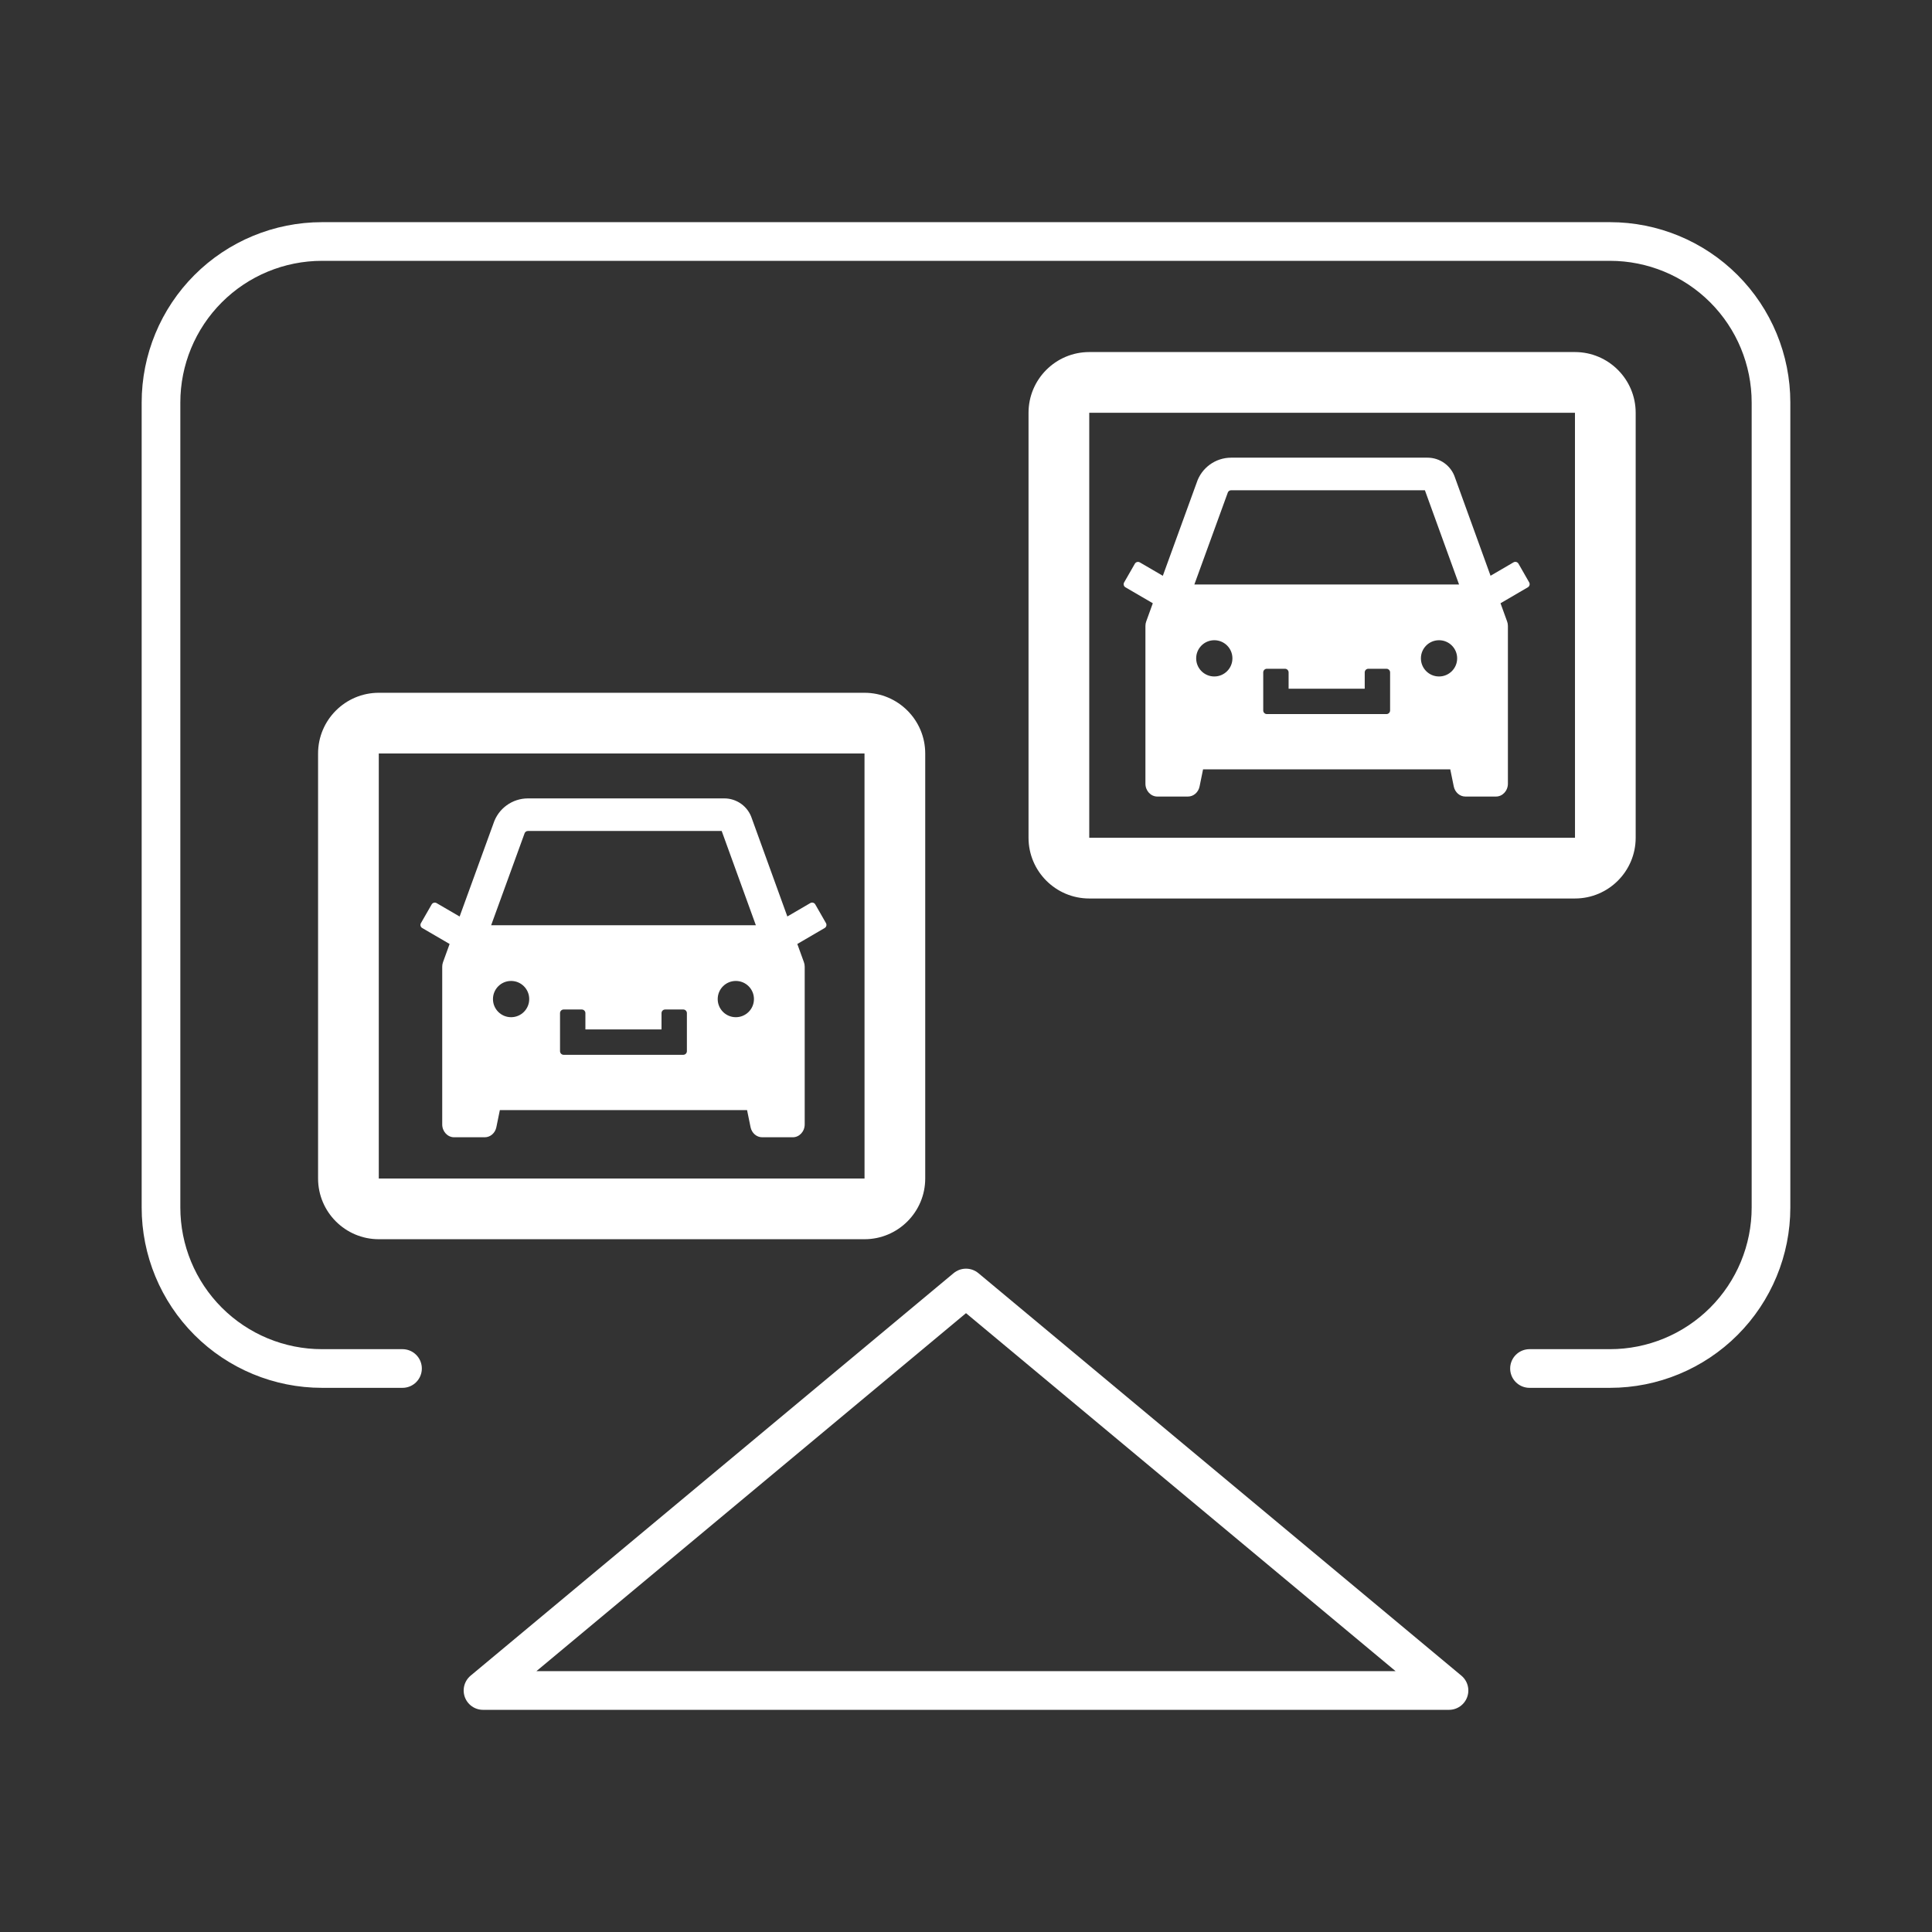 <svg width="533" height="533" viewBox="0 0 533 533" fill="none" xmlns="http://www.w3.org/2000/svg">
<rect x="0" y="0" width="533" height="533" fill="#333333" stroke="none"/>
<path d="M111.042 377.542H88.833C77.053 377.542 65.756 372.862 57.426 364.532C49.096 356.203 44.416 344.905 44.416 333.125V111.042C44.416 99.262 49.096 87.964 57.426 79.634C65.756 71.305 77.053 66.625 88.833 66.625H444.167C455.947 66.625 467.244 71.305 475.574 79.634C483.904 87.964 488.583 99.262 488.583 111.042V333.125C488.583 344.905 483.904 356.203 475.574 364.532C467.244 372.862 455.947 377.542 444.167 377.542H421.958" stroke="white" stroke-width="10.667" stroke-linecap="round" stroke-linejoin="round"/>
<path d="M266.5 355.333L399.75 466.375H133.25L266.5 355.333Z" stroke="white" stroke-width="10.667" stroke-linecap="round" stroke-linejoin="round"/>
<path d="M227.875 254.675L224.913 249.5C224.779 249.272 224.561 249.106 224.306 249.038C224.051 248.97 223.779 249.006 223.55 249.138L217.213 252.838L207.425 225.813C206.908 224.2 205.892 222.794 204.524 221.796C203.156 220.798 201.506 220.261 199.813 220.263H145.65C141.313 220.263 137.463 223.063 136.125 227.2L126.8 252.85L120.45 249.15C120.221 249.018 119.949 248.983 119.694 249.05C119.439 249.118 119.221 249.285 119.088 249.513L116.125 254.675C115.85 255.15 116.013 255.75 116.488 256.025L124.038 260.425L122.225 265.425C122.075 265.825 122 266.25 122 266.675V310.2C122 312.163 123.475 313.75 125.288 313.75H133.738C135.275 313.75 136.613 312.588 136.938 310.963L137.9 306.25H206.1L207.063 310.963C207.4 312.588 208.725 313.75 210.263 313.75H218.713C220.525 313.75 222 312.163 222 310.2V266.675C222 266.25 221.925 265.825 221.775 265.425L219.963 260.425L227.5 256.025C227.727 255.894 227.893 255.679 227.963 255.427C228.034 255.174 228.002 254.904 227.875 254.675V254.675ZM141 280.625C138.238 280.625 136 278.388 136 275.625C136 272.863 138.238 270.625 141 270.625C143.763 270.625 146 272.863 146 275.625C146 278.388 143.763 280.625 141 280.625ZM189.5 290C189.5 290.55 189.05 291 188.5 291H155.5C154.95 291 154.5 290.55 154.5 290V279.5C154.5 278.95 154.95 278.5 155.5 278.5H160.5C161.05 278.5 161.5 278.95 161.5 279.5V284H182.5V279.5C182.5 278.95 182.95 278.5 183.5 278.5H188.5C189.05 278.5 189.5 278.95 189.5 279.5V290ZM203 280.625C200.238 280.625 198 278.388 198 275.625C198 272.863 200.238 270.625 203 270.625C205.763 270.625 208 272.863 208 275.625C208 278.388 205.763 280.625 203 280.625ZM135.5 255.25L144.588 230.263L144.65 230.1L144.7 229.938C144.838 229.525 145.213 229.25 145.65 229.25H199.1L208.525 255.25H135.5Z" fill="white"/>
<path d="M238.5 191.125H104.5C95.262 191.125 87.75 198.637 87.75 207.875V325.125C87.75 334.363 95.262 341.875 104.5 341.875H238.5C247.738 341.875 255.25 334.363 255.25 325.125V207.875C255.25 198.637 247.738 191.125 238.5 191.125ZM104.5 325.125V207.875H238.5L238.508 325.125H104.5Z" fill="white"/>
<path d="M434.5 97.125H300.5C291.262 97.125 283.75 104.637 283.75 113.875V231.125C283.75 240.363 291.262 247.875 300.5 247.875H434.5C443.738 247.875 451.25 240.363 451.25 231.125V113.875C451.25 104.637 443.738 97.125 434.5 97.125ZM300.5 231.125V113.875H434.5L434.508 231.125H300.5Z" fill="white"/>
<path d="M421.875 160.675L418.913 155.5C418.779 155.272 418.561 155.106 418.306 155.038C418.051 154.97 417.779 155.006 417.55 155.138L411.213 158.838L401.425 131.813C400.908 130.2 399.892 128.794 398.524 127.796C397.156 126.798 395.506 126.261 393.813 126.263H339.65C335.313 126.263 331.463 129.063 330.125 133.2L320.8 158.85L314.45 155.15C314.221 155.018 313.949 154.983 313.694 155.05C313.439 155.118 313.221 155.285 313.088 155.513L310.125 160.675C309.85 161.15 310.013 161.75 310.488 162.025L318.038 166.425L316.225 171.425C316.075 171.825 316 172.25 316 172.675V216.2C316 218.163 317.475 219.75 319.288 219.75H327.738C329.275 219.75 330.613 218.588 330.938 216.963L331.9 212.25H400.1L401.063 216.963C401.4 218.588 402.725 219.75 404.263 219.75H412.713C414.525 219.75 416 218.163 416 216.2V172.675C416 172.25 415.925 171.825 415.775 171.425L413.963 166.425L421.5 162.025C421.727 161.894 421.893 161.679 421.963 161.427C422.034 161.174 422.002 160.904 421.875 160.675V160.675ZM335 186.625C332.238 186.625 330 184.388 330 181.625C330 178.863 332.238 176.625 335 176.625C337.763 176.625 340 178.863 340 181.625C340 184.388 337.763 186.625 335 186.625ZM383.5 196C383.5 196.55 383.05 197 382.5 197H349.5C348.95 197 348.5 196.55 348.5 196V185.5C348.5 184.95 348.95 184.5 349.5 184.5H354.5C355.05 184.5 355.5 184.95 355.5 185.5V190H376.5V185.5C376.5 184.95 376.95 184.5 377.5 184.5H382.5C383.05 184.5 383.5 184.95 383.5 185.5V196ZM397 186.625C394.238 186.625 392 184.388 392 181.625C392 178.863 394.238 176.625 397 176.625C399.763 176.625 402 178.863 402 181.625C402 184.388 399.763 186.625 397 186.625ZM329.5 161.25L338.588 136.263L338.65 136.1L338.7 135.938C338.838 135.525 339.213 135.25 339.65 135.25H393.1L402.525 161.25H329.5Z" fill="white"/>
</svg>
